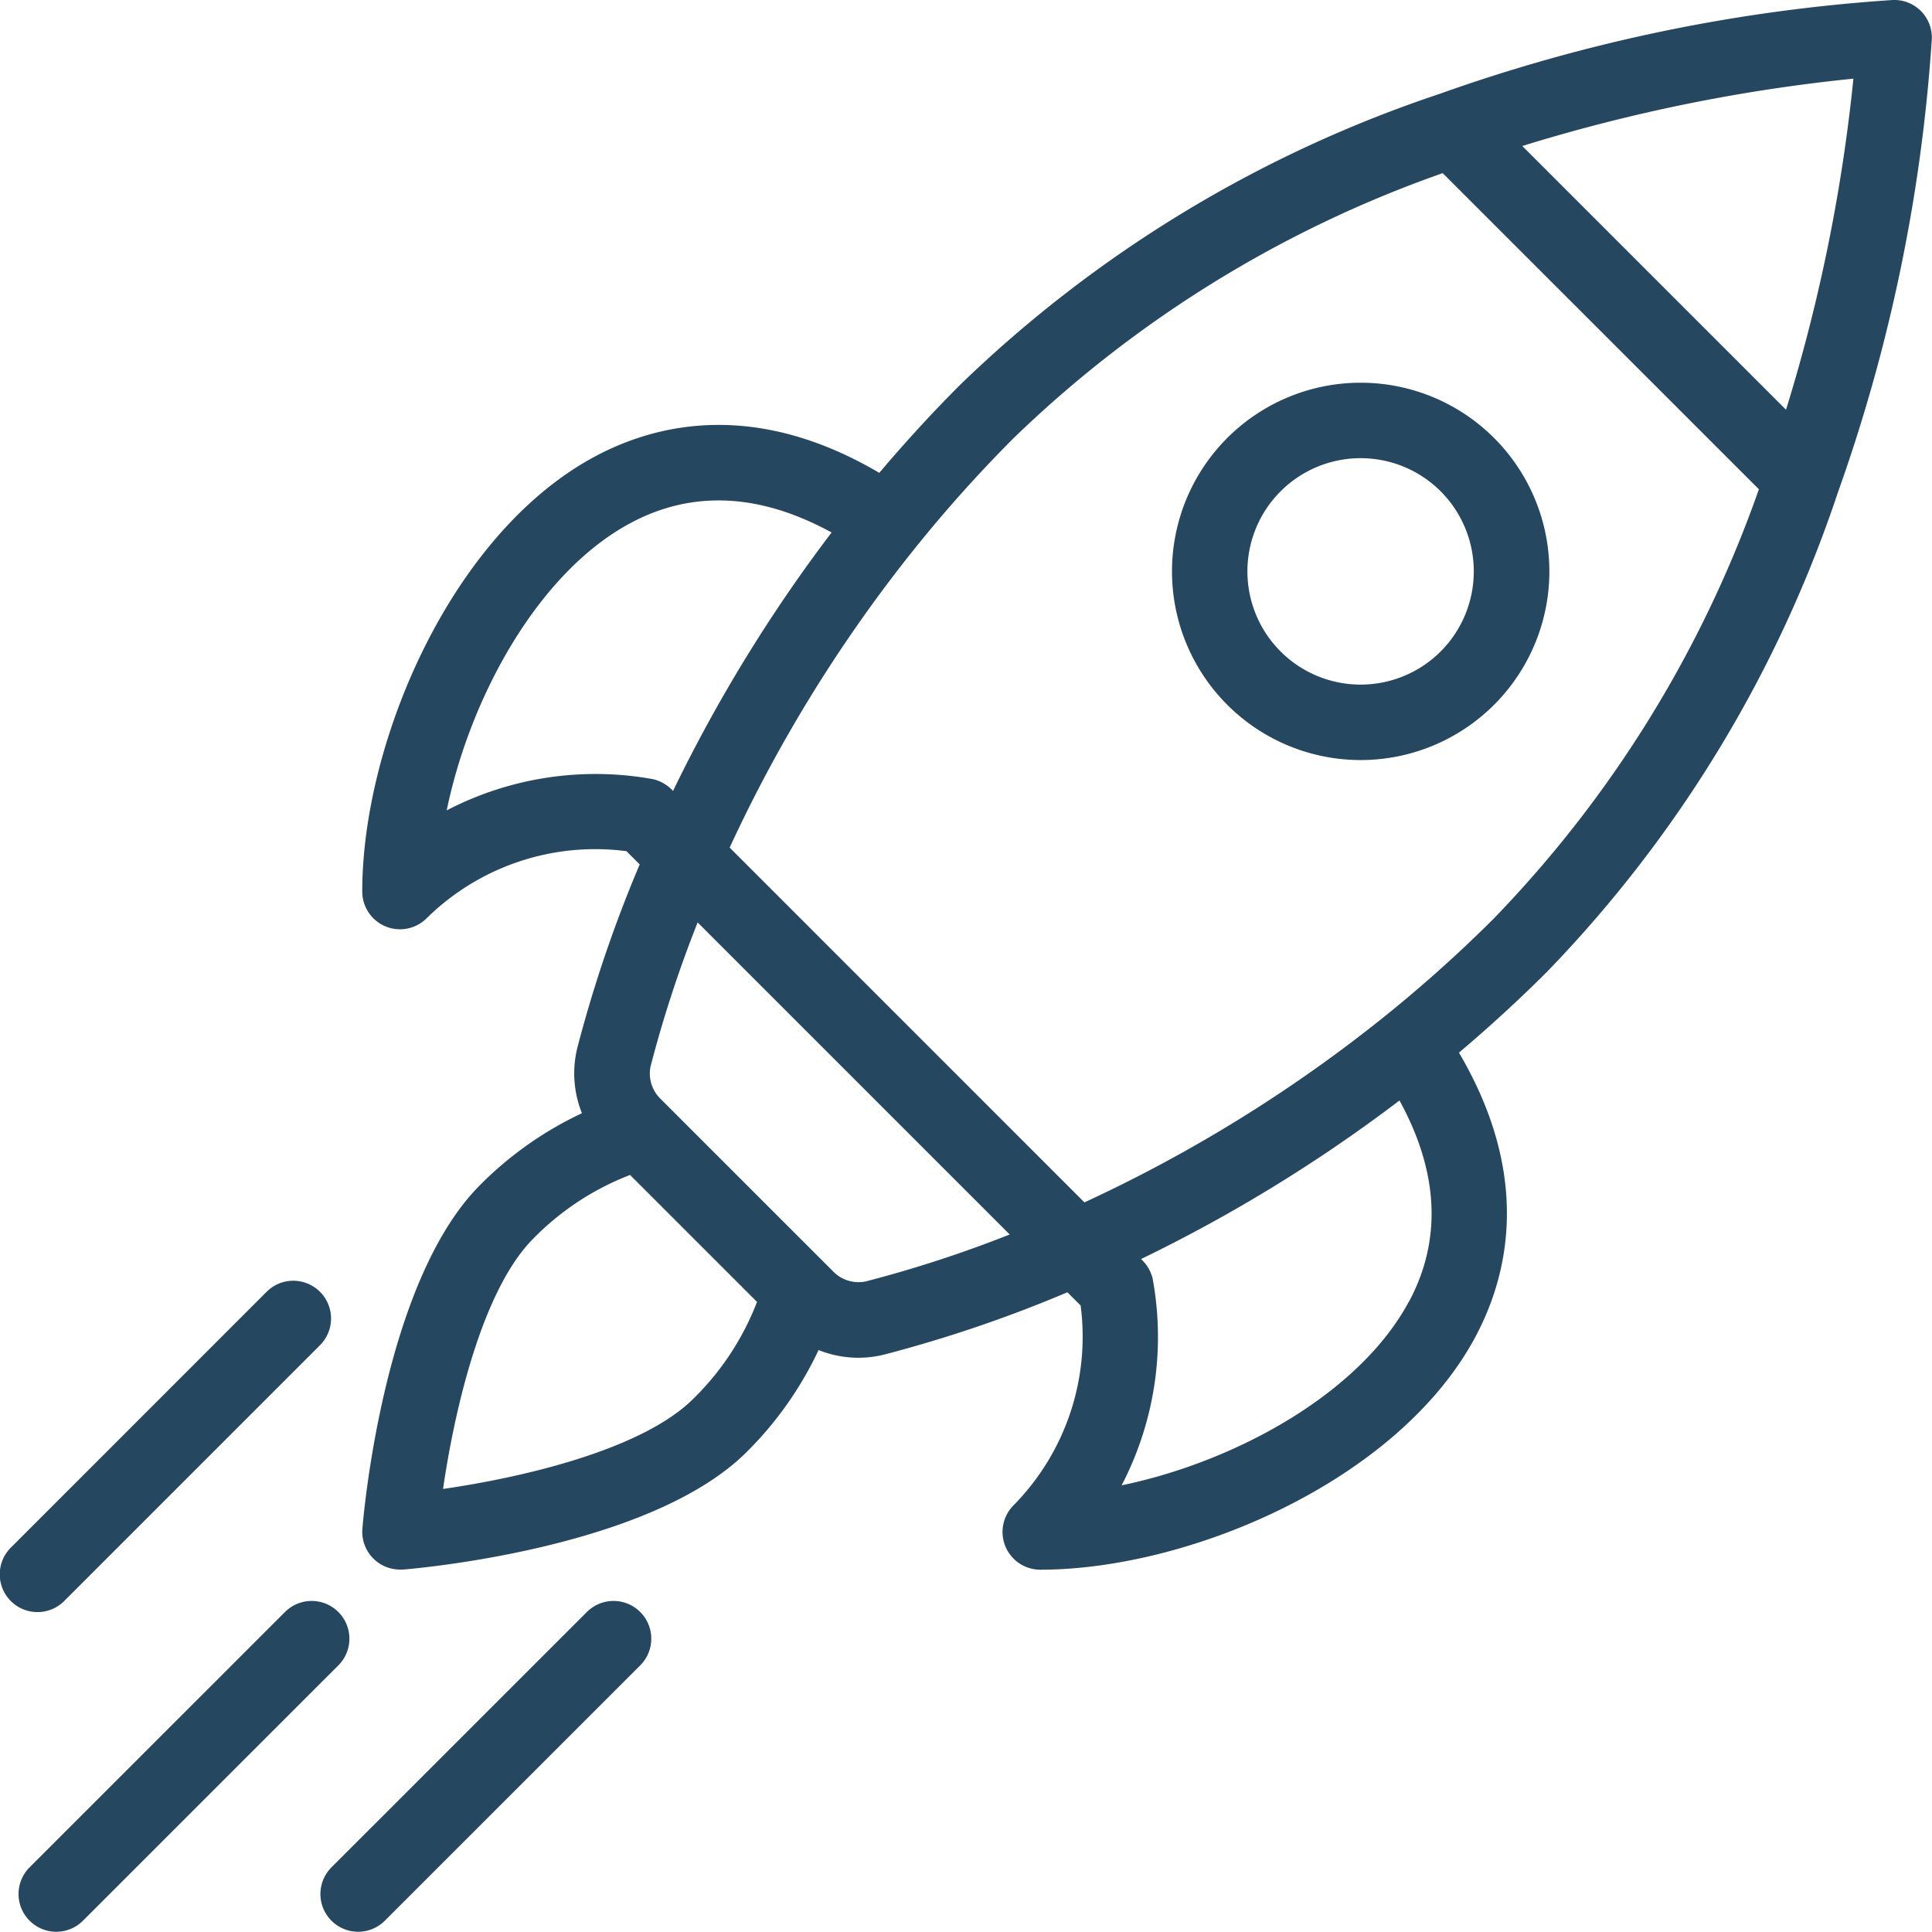 <svg xmlns="http://www.w3.org/2000/svg" width="73.055" height="73.055" viewBox="0 0 73.055 73.055">
  <g id="startup" transform="translate(-0.001 0)">
    <g id="Grupo_663" data-name="Grupo 663" transform="translate(44.32 14.47)">
      <g id="Grupo_662" data-name="Grupo 662">
        <path id="Caminho_11268" data-name="Caminho 11268" d="M322.779,103.506a7.134,7.134,0,1,0,0,10.09A7.131,7.131,0,0,0,322.779,103.506Zm-2.018,8.072a4.281,4.281,0,1,1,0-6.054A4.286,4.286,0,0,1,320.761,111.578Z" transform="translate(-310.603 -101.415)" fill="#25475f"/>
      </g>
    </g>
    <g id="Grupo_665" data-name="Grupo 665" transform="translate(13.702 0)">
      <g id="Grupo_664" data-name="Grupo 664" transform="translate(0 0)">
        <path id="Caminho_11269" data-name="Caminho 11269" d="M154.954.418A1.422,1.422,0,0,0,153.894,0a63.386,63.386,0,0,0-17.135,3.548,47.772,47.772,0,0,0-18.127,10.994c-1.056,1.056-2.083,2.175-3.066,3.338-4.658-2.742-8.391-1.882-10.751-.619-5.434,2.908-8.8,10.8-8.8,16.451a1.427,1.427,0,0,0,2.436,1.009,9.083,9.083,0,0,1,7.555-2.535l.5.5a50.188,50.188,0,0,0-2.357,6.93,4.039,4.039,0,0,0,.173,2.478,13.512,13.512,0,0,0-3.853,2.717c-3.673,3.673-4.419,12.624-4.449,13a1.427,1.427,0,0,0,1.422,1.539q.056,0,.112,0c.379-.03,9.331-.776,13-4.449a13.513,13.513,0,0,0,2.716-3.852,4.029,4.029,0,0,0,2.48.172,50.192,50.192,0,0,0,6.929-2.356l.5.5a9.084,9.084,0,0,1-2.535,7.554,1.427,1.427,0,0,0,1.009,2.436c5.648,0,13.543-3.363,16.451-8.8,1.263-2.36,2.123-6.093-.619-10.751,1.162-.983,2.282-2.01,3.338-3.066a47.776,47.776,0,0,0,10.994-18.127,63.388,63.388,0,0,0,3.548-17.136A1.427,1.427,0,0,0,154.954.418ZM99.208,30.643c.886-4.29,3.461-9,6.954-10.866,2.334-1.249,4.886-1.127,7.6.358a57.692,57.692,0,0,0-5.995,9.772,1.5,1.5,0,0,0-.755-.444A12.2,12.2,0,0,0,99.208,30.643Zm9.335,22.24c-1.962,1.962-6.564,3-9.473,3.419.423-2.909,1.458-7.511,3.419-9.473a10.283,10.283,0,0,1,3.653-2.4l4.8,4.8A10.281,10.281,0,0,1,108.543,52.883Zm6.505-4.427a1.339,1.339,0,0,1-1.247-.4l-2.795-2.794-3.685-3.685a1.34,1.34,0,0,1-.406-1.247,46.328,46.328,0,0,1,1.782-5.45l11.8,11.8A46.3,46.3,0,0,1,115.048,48.456Zm20.547.755c-1.869,3.493-6.576,6.067-10.866,6.954a12.144,12.144,0,0,0,1.169-7.836,1.49,1.49,0,0,0-.434-.721,57.712,57.712,0,0,0,9.772-5.995C136.722,44.325,136.844,46.877,135.6,49.211Zm3.217-14.488a51.79,51.79,0,0,1-4.115,3.692,54.819,54.819,0,0,1-11.375,7.051L109.908,32.05a54.811,54.811,0,0,1,7.051-11.374,51.778,51.778,0,0,1,3.692-4.115A44.491,44.491,0,0,1,136.87,6.547L148.826,18.5A44.488,44.488,0,0,1,138.812,34.722Zm11.04-19.229-9.973-9.973A64.15,64.15,0,0,1,152.4,2.974,64.155,64.155,0,0,1,149.852,15.494Z" transform="translate(-96.018 0)" fill="#25475f"/>
      </g>
    </g>
    <g id="Grupo_671" data-name="Grupo 671" transform="translate(12.108 60.537)">
      <g id="Grupo_670" data-name="Grupo 670">
        <path id="Caminho_11272" data-name="Caminho 11272" d="M96.953,424.689a1.427,1.427,0,0,0-2.018,0l-9.666,9.664a1.427,1.427,0,0,0,2.018,2.018l9.666-9.664A1.427,1.427,0,0,0,96.953,424.689Z" transform="translate(-84.851 -424.271)" fill="#25475f"/>
      </g>
    </g>
    <g id="Grupo_673" data-name="Grupo 673" transform="translate(0.693 60.537)">
      <g id="Grupo_672" data-name="Grupo 672">
        <path id="Caminho_11273" data-name="Caminho 11273" d="M16.953,424.689a1.427,1.427,0,0,0-2.018,0l-9.666,9.664a1.427,1.427,0,0,0,2.018,2.018l9.666-9.664A1.427,1.427,0,0,0,16.953,424.689Z" transform="translate(-4.851 -424.271)" fill="#25475f"/>
      </g>
    </g>
    <g id="Grupo_675" data-name="Grupo 675" transform="translate(0.001 48.429)">
      <g id="Grupo_674" data-name="Grupo 674" transform="translate(0)">
        <path id="Caminho_11274" data-name="Caminho 11274" d="M12.1,339.828a1.427,1.427,0,0,0-2.018,0L.419,349.494a1.427,1.427,0,1,0,2.018,2.018l9.664-9.665A1.427,1.427,0,0,0,12.1,339.828Z" transform="translate(-0.001 -339.41)" fill="#25475f"/>
      </g>
    </g>
  </g>
</svg>
